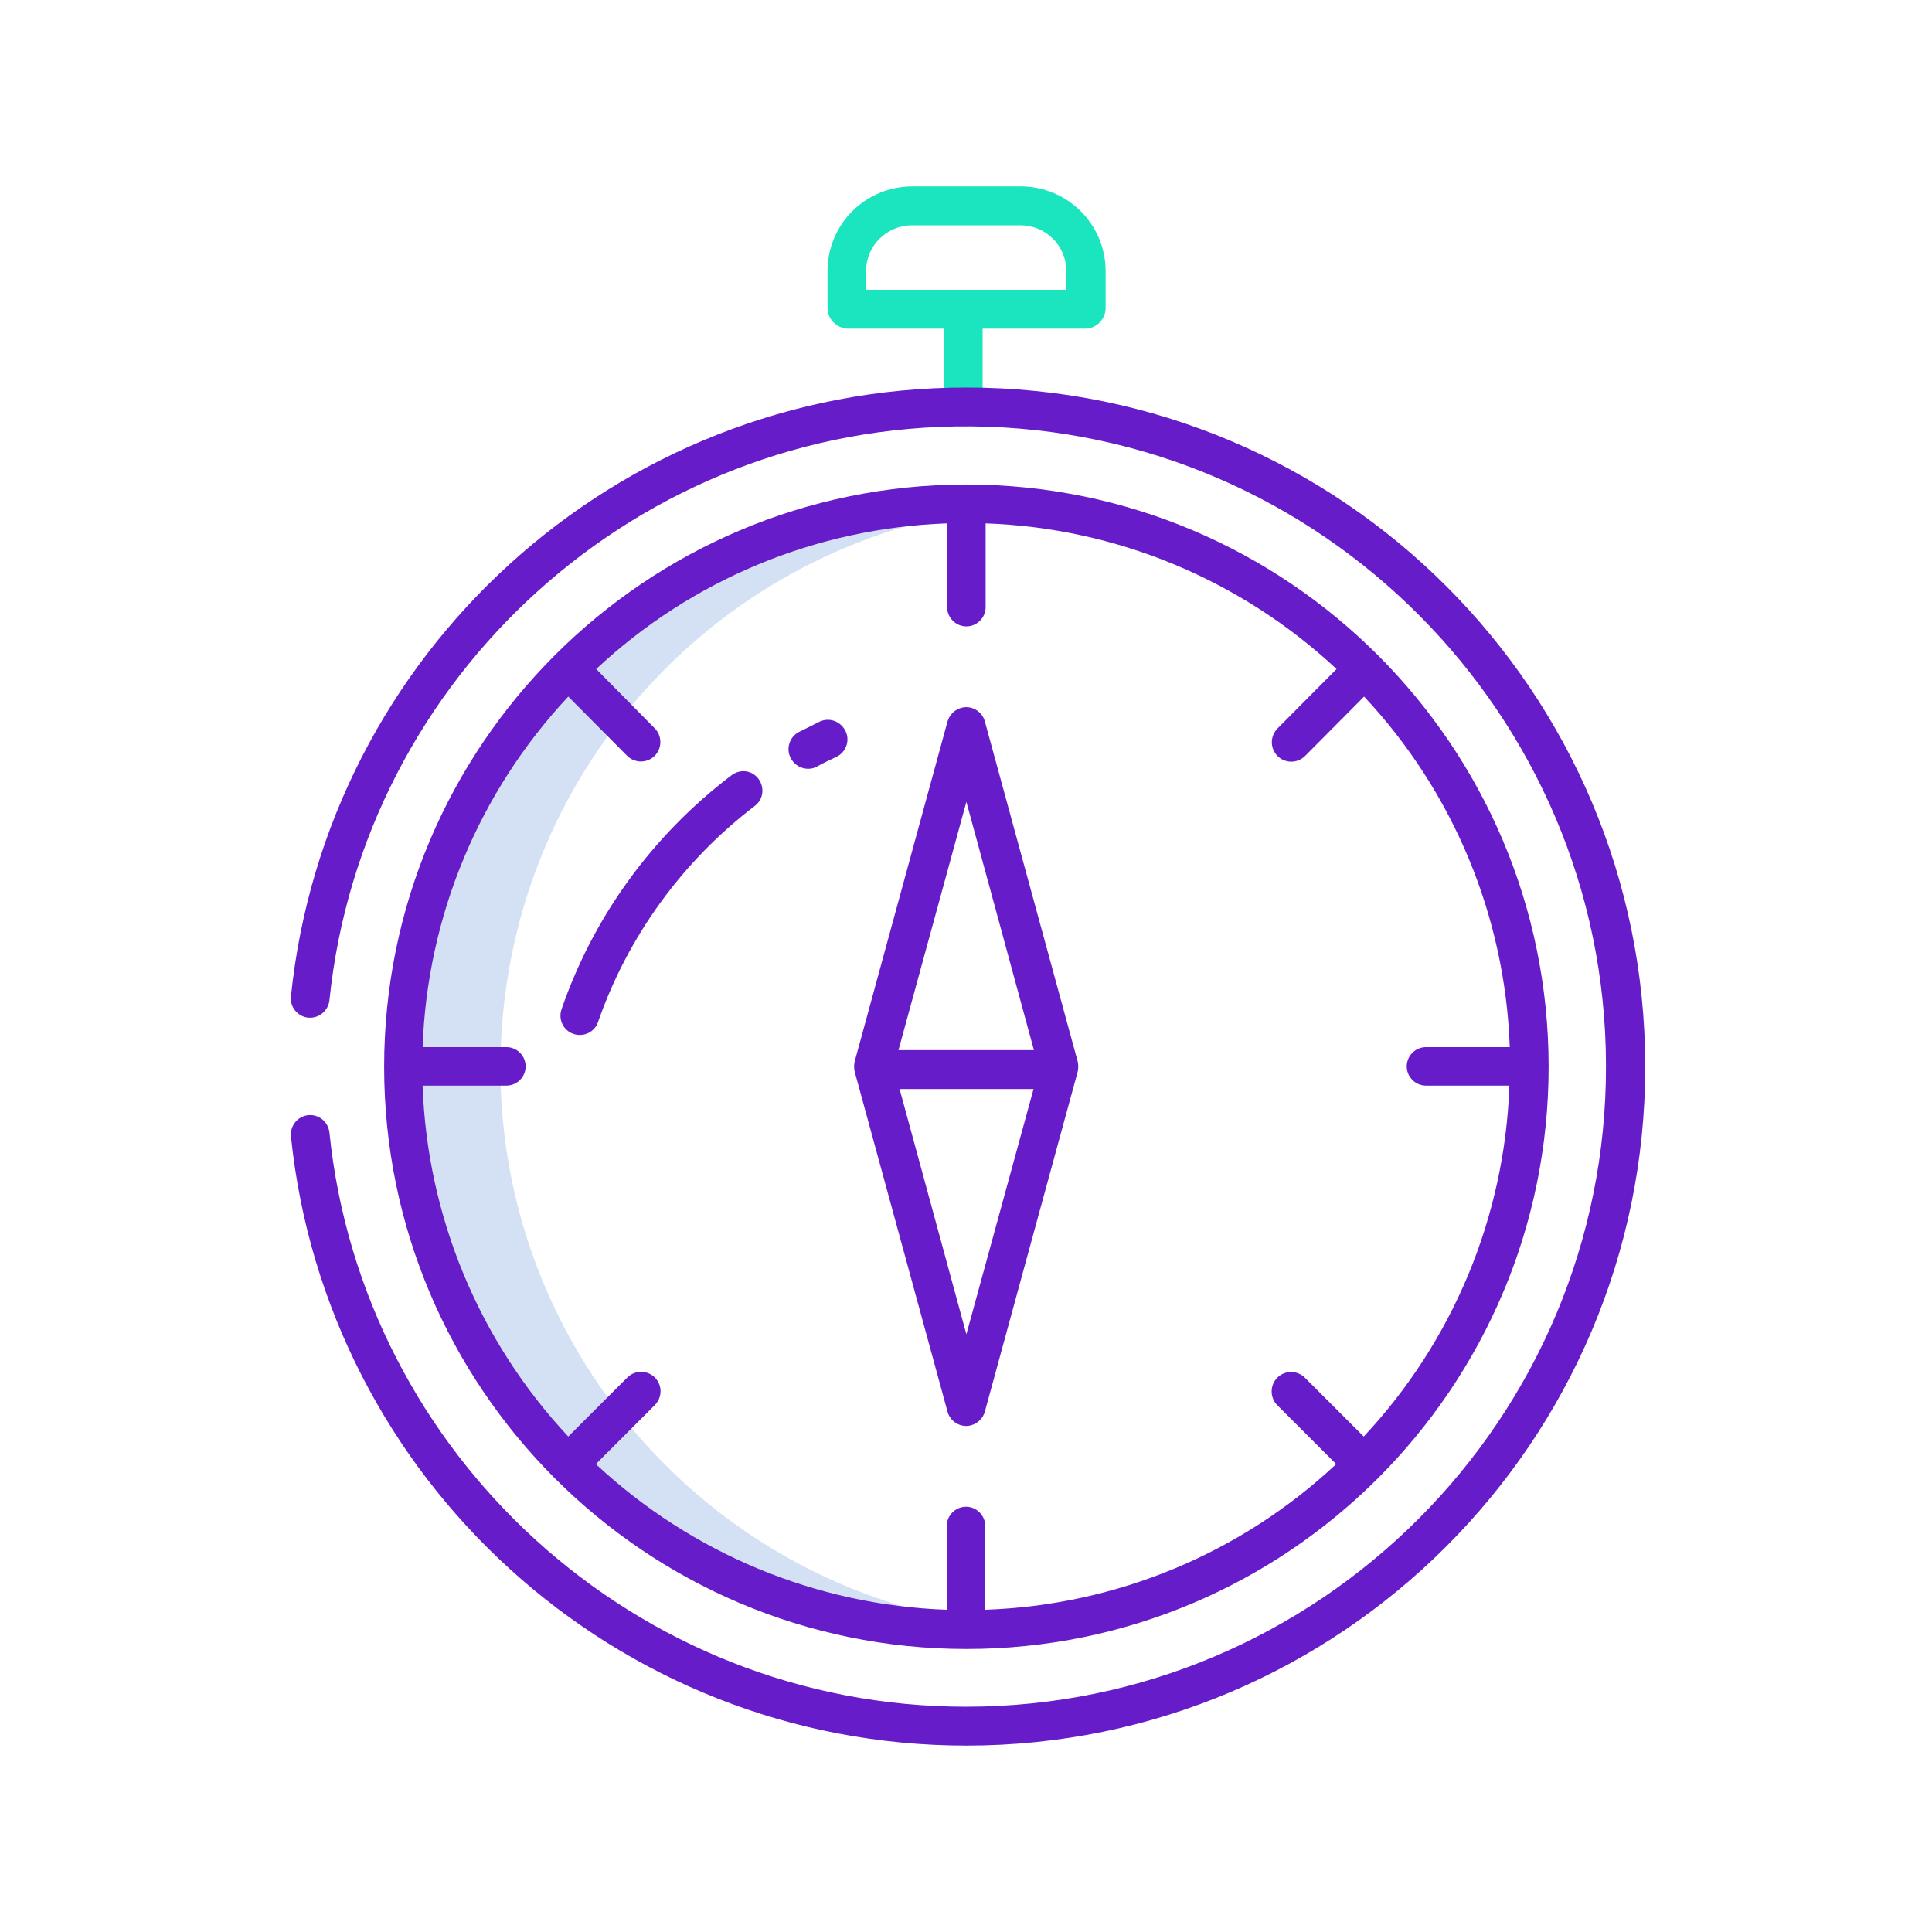 <?xml version="1.0" encoding="utf-8"?>
<!-- Generator: Adobe Illustrator 25.2.0, SVG Export Plug-In . SVG Version: 6.00 Build 0)  -->
<svg version="1.1" id="Layer_1" xmlns:svgjs="http://svgjs.com/svgjs"
	 xmlns="http://www.w3.org/2000/svg" xmlns:xlink="http://www.w3.org/1999/xlink" x="0px" y="0px" viewBox="0 0 512 512"
	 style="enable-background:new 0 0 512 512;" xml:space="preserve">
<style type="text/css">
	.st0{fill:#D4E1F4;}
	.st1{fill:#1AE5BE;}
	.st2{fill:#671CC9;}
</style>
<path class="st0" d="M268.9,134.1c-4.2-0.4-8.5-0.6-12.9-0.6c-82.4,0-149.2,66.8-149.2,149.2c0,82.4,66.8,149.1,149.2,149.2
	c4.3,0,8.6-0.2,12.9-0.6c-82.1-7.1-142.9-79.4-135.7-161.5C139.5,197.6,196.7,140.3,268.9,134.1L268.9,134.1z"/>
<path class="st1" d="M260.4,108.5V87.1h27.2c2.9,0,5.3-2.4,5.4-5.3V71.7c-0.1-12.4-10.2-22.3-22.5-22.3h-28.7
	c-12.4,0-22.4,9.9-22.5,22.3v10.1c0.1,2.9,2.5,5.2,5.4,5.3h25.5v21.4H260.4z M229.5,71.7c0.1-6.7,5.6-12,12.2-12h28.7
	c6.7,0,12.1,5.3,12.2,12v5.1h-53.2V71.7z"/>
<g>
	<path class="st2" d="M256.1,128.4c-85.1,0-154.3,69.2-154.3,154.3S171,437,256.1,437s154.3-69.2,154.3-154.3
		S341.2,128.4,256.1,128.4z M361.4,380.7l-15.6-15.6c-2-2-5.3-2-7.3,0c-2,2-2,5.3,0,7.3l15.6,15.6c-25.3,23.7-58.3,37.4-93,38.6
		v-22.2c0-2.8-2.3-5.1-5.1-5.1c-2.8,0-5.1,2.3-5.1,5.1v22.2c-34.6-1.2-67.6-14.9-93-38.6l15.6-15.6c2-2,2.1-5.2,0.1-7.3
		c-2-2-5.2-2.1-7.3-0.1c0,0-0.1,0.1-0.1,0.1l-15.6,15.6c-23.7-25.3-37.4-58.4-38.6-93h22.2c2.8,0,5.1-2.3,5.1-5.1s-2.3-5.1-5.1-5.1
		h-22.2c1.2-34.6,14.9-67.6,38.6-92.9l15.6,15.7c2,2,5.3,2,7.3,0c2-2,2-5.3,0-7.3L158,177.3c25.3-23.7,58.3-37.4,93-38.6v22.2
		c0,2.8,2.3,5.1,5.1,5.1c2.8,0,5.1-2.3,5.1-5.1v-22.2c34.6,1.2,67.6,14.9,93,38.6L338.6,193c-2,2-2.1,5.2-0.1,7.3
		c2,2,5.2,2.1,7.3,0.1c0,0,0.1-0.1,0.1-0.1l15.6-15.7c23.7,25.3,37.4,58.3,38.6,92.9h-22.2c-2.8,0-5.1,2.3-5.1,5.1s2.3,5.1,5.1,5.1
		H400C398.8,322.4,385.1,355.4,361.4,380.7L361.4,380.7z"/>
	<path class="st2" d="M261,191.2c-0.7-2.7-3.6-4.4-6.3-3.6c-1.8,0.5-3.1,1.9-3.6,3.6l-24.6,90.1c-0.2,0.9-0.2,1.8,0,2.7l24.6,90.1
		c0.7,2.7,3.6,4.4,6.3,3.6c1.8-0.5,3.1-1.9,3.6-3.6l24.6-90.1c0.2-0.9,0.2-1.8,0-2.7L261,191.2z M256.1,212.5l17.9,65.8h-35.9
		L256.1,212.5z M256.1,353.6l-17.7-65h35.5L256.1,353.6z"/>
	<path class="st2" d="M193.8,205.5c-20.8,15.8-36.5,37.3-45,62c-0.9,2.7,0.5,5.6,3.2,6.5c2.7,0.9,5.6-0.5,6.5-3.2
		c7.9-22.7,22.4-42.6,41.5-57.2c2.3-1.7,2.7-4.9,1-7.2S196.1,203.7,193.8,205.5C193.8,205.4,193.8,205.4,193.8,205.5L193.8,205.5z"
		/>
	<path class="st2" d="M217.1,191.3c-1.8,0.9-3.6,1.8-5.4,2.7c-2.5,1.3-3.5,4.5-2.1,7s4.5,3.5,7,2.1l0,0c1.6-0.9,3.3-1.7,5-2.5
		c2.6-1.2,3.7-4.3,2.5-6.8C222.8,191.1,219.7,190,217.1,191.3C217.1,191.2,217.1,191.2,217.1,191.3L217.1,191.3z"/>
	<path class="st2" d="M256.1,102.7c-93,0-169.7,70.6-179,161.4c-0.3,2.8,1.8,5.3,4.6,5.6c0.2,0,0.3,0,0.5,0c2.6,0,4.8-2,5.1-4.6
		c8.8-85.7,81.8-152.8,170-152.1c92.7,0.7,168.1,76.5,168.3,169.2c0.3,93.7-75.9,170.1-169.6,170.1c-87.6,0-160-66.9-168.7-152.2
		c-0.3-2.6-2.5-4.6-5.1-4.6h0c-2.8,0-5.1,2.3-5.1,5.1c0,0.2,0,0.3,0,0.5c9.3,90.8,86,161.5,179,161.5c99.2,0,179.9-80.7,179.9-179.9
		C436,183.2,355.5,102.7,256.1,102.7L256.1,102.7z"/>
</g>
</svg>
